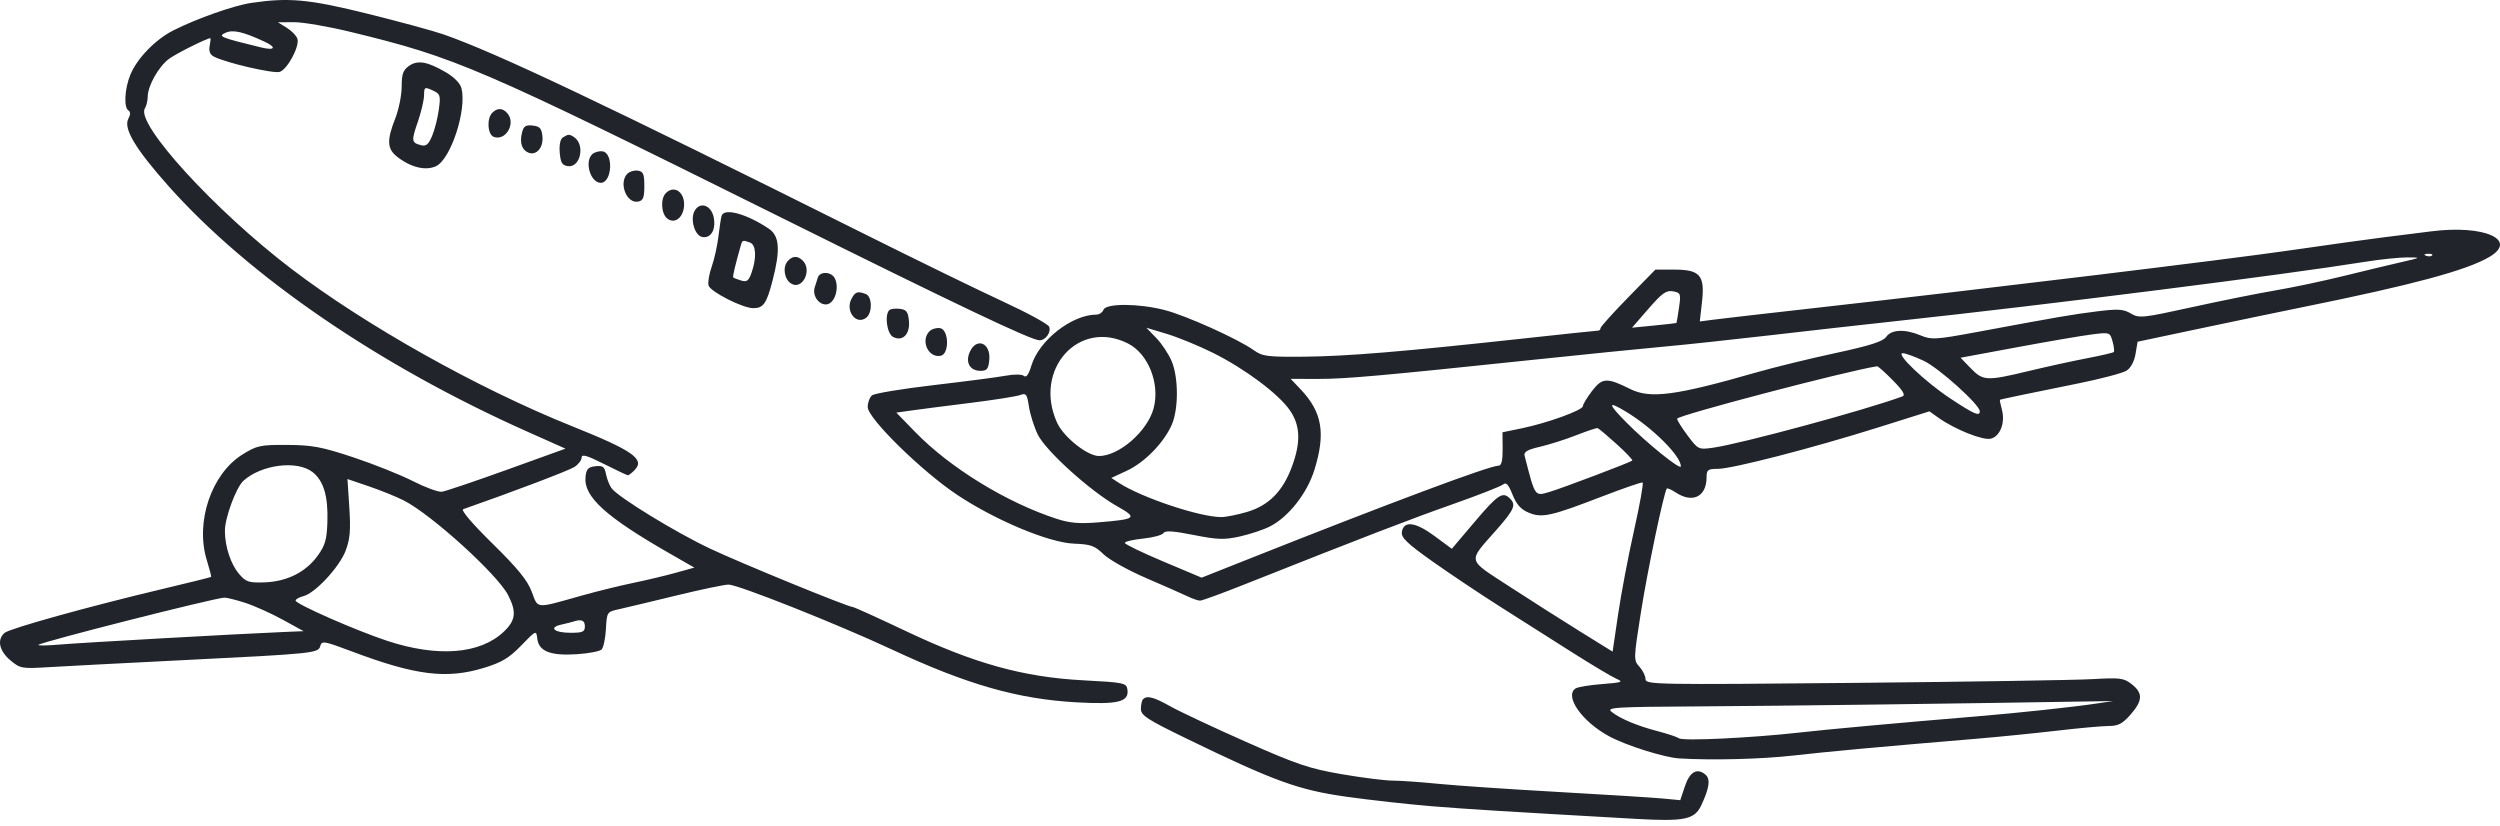 <svg width="360" height="119" viewBox="0 0 360 119" fill="none" xmlns="http://www.w3.org/2000/svg">
<path fill-rule="evenodd" clip-rule="evenodd" d="M36.241 0.409C33.697 0.781 28.418 2.637 24.978 4.369C22.39 5.672 19.739 8.402 18.771 10.761C17.942 12.781 17.8 15.48 18.5 15.912C18.808 16.103 18.802 16.502 18.48 17.102C17.739 18.488 19.49 21.427 24.244 26.771C35.837 39.805 54.642 52.673 75.999 62.185L81.431 64.605L72.99 67.648C68.348 69.322 64.134 70.746 63.625 70.812C63.115 70.879 61.241 70.19 59.459 69.282C57.677 68.374 53.824 66.835 50.897 65.862C46.345 64.349 44.966 64.09 41.374 64.069C37.494 64.048 37.004 64.151 34.934 65.434C30.433 68.223 28.081 75.192 29.787 80.686C30.178 81.947 30.454 83.022 30.399 83.076C30.345 83.129 27.177 83.915 23.358 84.823C12.789 87.335 1.444 90.487 0.674 91.126C-0.466 92.072 -0.133 93.716 1.472 95.067C2.897 96.266 3.124 96.308 6.911 96.076C9.084 95.944 17.839 95.487 26.367 95.062C45.371 94.115 45.849 94.064 46.127 93.001C46.324 92.248 46.711 92.315 50.587 93.777C59.838 97.266 64.299 97.823 69.709 96.166C72.26 95.384 73.306 94.756 75.052 92.957C77.204 90.739 77.224 90.73 77.366 91.951C77.579 93.778 79.233 94.444 82.981 94.212C84.717 94.105 86.359 93.796 86.63 93.525C86.9 93.255 87.181 91.927 87.254 90.573C87.385 88.132 87.399 88.11 89.159 87.719C90.134 87.502 93.841 86.616 97.396 85.752C100.951 84.887 104.333 84.179 104.911 84.179C106.27 84.179 120.673 89.903 128.421 93.523C139.225 98.57 146.572 100.671 155.056 101.14C161.014 101.47 162.603 101.07 162.351 99.305C162.214 98.343 161.909 98.279 155.959 97.962C147.343 97.502 140.301 95.547 130.461 90.884C126.439 88.978 123.003 87.419 122.825 87.419C122.145 87.419 106.909 81.187 102.299 79.023C97.371 76.71 89.055 71.622 88.075 70.32C87.776 69.924 87.414 69.013 87.27 68.296C87.049 67.194 86.811 67.014 85.73 67.138C84.686 67.259 84.427 67.542 84.314 68.689C84.034 71.544 87.245 74.445 96.617 79.806L99.987 81.734L97.311 82.48C95.838 82.891 93.072 83.549 91.163 83.943C89.254 84.337 85.921 85.159 83.758 85.768C76.995 87.673 77.515 87.713 76.574 85.214C75.955 83.568 74.546 81.84 70.922 78.278C67.935 75.342 66.33 73.451 66.711 73.319C73.764 70.857 81.912 67.765 82.716 67.244C83.289 66.873 83.758 66.26 83.758 65.88C83.758 65.359 84.545 65.588 86.986 66.817C88.761 67.711 90.309 68.443 90.424 68.443C90.54 68.443 90.952 68.124 91.342 67.735C92.939 66.137 91.229 64.925 82.349 61.362C68.845 55.944 52.717 46.902 41.99 38.736C30.948 30.33 19.487 17.785 20.865 15.611C21.083 15.268 21.265 14.509 21.269 13.926C21.279 12.352 22.853 9.565 24.353 8.463C25.398 7.695 29.802 5.498 30.295 5.498C30.355 5.498 30.308 6 30.191 6.614C30.044 7.381 30.245 7.867 30.833 8.168C32.571 9.058 39.384 10.633 40.274 10.351C41.394 9.995 43.17 6.672 42.824 5.581C42.686 5.146 41.998 4.435 41.297 4L40.02 3.208L42.346 3.196C43.625 3.189 47.27 3.815 50.446 4.586C65.75 8.305 68.732 9.591 112.453 31.309C138.209 44.103 148.523 49.004 149.696 49.004C150.561 49.004 151.389 47.843 151.087 47.054C150.944 46.681 147.972 45.057 144.483 43.445C140.995 41.833 131.996 37.447 124.487 33.698C86.558 14.763 71.481 7.614 63.856 4.949C62.456 4.46 57.581 3.134 53.022 2.001C44.506 -0.113 41.656 -0.383 36.241 0.409ZM38.053 5.982C39.887 6.832 39.618 7.322 37.59 6.828C31.72 5.398 31.325 5.236 32.466 4.722C33.549 4.235 34.975 4.557 38.053 5.982ZM58.881 9.501C58.046 10.093 57.839 10.683 57.839 12.479C57.839 13.712 57.423 15.777 56.913 17.069C55.681 20.197 55.739 21.434 57.174 22.562C59.147 24.115 61.308 24.636 62.801 23.921C64.925 22.903 67.234 15.824 66.455 12.721C66.274 11.999 65.407 11.109 64.198 10.406C61.527 8.851 60.133 8.614 58.881 9.501ZM63.197 15.749C63.036 16.954 62.604 18.663 62.234 19.547C61.706 20.811 61.363 21.101 60.62 20.906C59.243 20.546 59.212 20.307 60.175 17.518C60.656 16.126 61.055 14.417 61.064 13.723C61.078 12.532 61.148 12.491 62.283 13.008C63.403 13.519 63.467 13.71 63.197 15.749ZM70.891 16.235C70.067 17.06 70.201 19.36 71.093 19.702C72.795 20.355 74.309 17.816 73.091 16.349C72.416 15.535 71.632 15.494 70.891 16.235ZM75.162 19.121C74.802 20.554 75.158 21.623 76.116 21.991C77.255 22.428 78.267 21.243 78.112 19.653C77.998 18.487 77.742 18.199 76.716 18.081C75.697 17.963 75.403 18.16 75.162 19.121ZM81.064 19.784C80.682 20.026 80.509 20.845 80.602 21.975C80.72 23.421 80.95 23.808 81.759 23.924C83.59 24.184 84.308 20.826 82.654 19.737C81.998 19.304 81.812 19.31 81.064 19.784ZM85.256 22.235C84.138 23.353 85.05 26.325 86.511 26.325C88.142 26.325 88.379 22.027 86.761 21.795C86.249 21.721 85.572 21.919 85.256 22.235ZM90.347 25.012C89.047 26.312 90.212 29.353 91.888 29.03C92.614 28.891 92.783 28.466 92.783 26.781C92.783 25.054 92.626 24.683 91.852 24.572C91.34 24.498 90.663 24.696 90.347 25.012ZM95.884 27.806C95.093 28.597 95.197 30.731 96.062 31.449C97.064 32.281 98.292 31.464 98.486 29.837C98.731 27.774 97.15 26.54 95.884 27.806ZM100.01 30.392C99.36 31.605 100.047 33.922 101.117 34.128C102.367 34.369 103.132 33.061 102.773 31.294C102.41 29.511 100.768 28.975 100.01 30.392ZM103.914 31.069C103.815 31.387 103.607 32.732 103.452 34.057C103.297 35.382 102.861 37.343 102.482 38.415C102.104 39.487 101.902 40.703 102.034 41.117C102.324 42.031 106.957 44.376 108.473 44.376C109.936 44.376 110.388 43.727 111.255 40.375C112.395 35.967 112.25 33.968 110.718 32.937C107.532 30.793 104.277 29.899 103.914 31.069ZM350.117 33.312C348.335 33.54 345.211 33.932 343.174 34.184C341.138 34.436 335.176 35.266 329.925 36.028C320.511 37.396 286.31 41.548 261.485 44.337C254.484 45.124 247.86 45.885 246.763 46.03L244.77 46.292L245.088 43.471C245.522 39.643 244.81 38.822 241.064 38.822H238.373L234.424 42.861C232.252 45.082 230.475 47.06 230.475 47.258C230.475 47.454 230.319 47.613 230.128 47.611C229.937 47.608 225.095 48.118 219.367 48.744C201.984 50.642 193.96 51.308 187.803 51.363C182.476 51.411 181.796 51.323 180.523 50.416C178.249 48.797 170.768 45.429 167.695 44.642C163.945 43.681 159.266 43.662 158.904 44.607C158.757 44.989 158.295 45.303 157.877 45.304C154.323 45.316 149.6 49.031 148.51 52.673C148.128 53.946 147.783 54.416 147.439 54.13C147.144 53.885 146.057 53.872 144.842 54.099C143.693 54.314 139.026 54.923 134.472 55.454C129.918 55.984 125.912 56.649 125.57 56.933C125.229 57.216 124.95 57.974 124.95 58.616C124.95 60.244 132.8 67.933 137.909 71.309C143.452 74.972 151.08 78.149 154.662 78.286C157.07 78.379 157.647 78.586 158.902 79.808C159.702 80.586 162.439 82.12 164.984 83.215C167.53 84.311 170.218 85.497 170.957 85.85C171.696 86.204 172.529 86.493 172.808 86.494C173.087 86.494 175.919 85.461 179.101 84.198C196.34 77.356 203.116 74.746 209.157 72.617C212.832 71.322 216.106 70.041 216.432 69.77C216.886 69.394 217.207 69.735 217.805 71.228C218.372 72.647 219.005 73.354 220.127 73.823C222.041 74.622 223.278 74.35 230.696 71.495C233.745 70.322 236.371 69.415 236.531 69.481C236.691 69.546 236.144 72.62 235.316 76.311C234.487 80.002 233.451 85.455 233.012 88.429L232.216 93.836L227.527 90.93C224.948 89.331 220.385 86.427 217.387 84.476C211.172 80.43 211.32 81.036 215.405 76.397C218.074 73.367 218.36 72.712 217.423 71.775C216.391 70.743 215.685 71.21 212.37 75.124L209.063 79.027L206.558 77.177C203.805 75.143 202.107 74.94 201.868 76.618C201.754 77.421 202.624 78.256 206.265 80.836C208.762 82.606 213.148 85.54 216.012 87.356C218.876 89.172 223.546 92.135 226.39 93.941C229.235 95.746 232.098 97.454 232.754 97.738C233.819 98.198 233.599 98.281 230.706 98.506C228.925 98.645 227.207 98.927 226.888 99.132C225.212 100.217 227.806 103.919 231.723 106.031C234.179 107.356 239.652 109.082 241.814 109.213C246.538 109.5 253.652 109.32 258.245 108.796C263.211 108.23 270.671 107.546 284.626 106.377C287.808 106.111 293.014 105.589 296.194 105.218C299.375 104.847 302.737 104.543 303.667 104.543C305.023 104.543 305.642 104.219 306.794 102.907C308.561 100.895 308.605 99.814 306.973 98.53C305.827 97.629 305.325 97.564 301.303 97.795C298.877 97.936 283.405 98.179 266.923 98.336C238.338 98.609 236.955 98.584 236.955 97.794C236.955 97.339 236.562 96.537 236.082 96.011C235.225 95.074 235.229 94.923 236.292 88.166C237.232 82.193 239.602 70.871 240.022 70.347C240.101 70.249 240.686 70.509 241.321 70.926C243.755 72.52 245.748 71.52 245.748 68.705C245.748 67.658 245.939 67.517 247.355 67.517C249.418 67.517 261.018 64.522 270.471 61.549L277.837 59.232L279.125 60.15C281.495 61.837 285.545 63.453 286.686 63.167C288.028 62.83 288.781 60.84 288.271 58.978C288.065 58.227 287.942 57.59 287.997 57.562C288.146 57.488 292.43 56.595 299.205 55.226C302.515 54.557 305.671 53.725 306.22 53.376C306.827 52.991 307.335 52.051 307.516 50.974L307.815 49.207L316.932 47.279C321.947 46.219 328.653 44.824 331.835 44.179C347.43 41.018 355.156 38.938 358.448 37.013C362.677 34.54 357.721 32.338 350.117 33.312ZM108.018 34.937C108.878 35.267 108.972 37.121 108.237 39.23C107.815 40.442 107.548 40.649 106.733 40.399C106.188 40.232 105.676 40.037 105.595 39.966C105.47 39.858 105.835 38.306 106.706 35.235C106.893 34.575 107.007 34.549 108.018 34.937ZM350.223 36.787C350.069 36.941 349.67 36.957 349.336 36.824C348.967 36.676 349.076 36.566 349.615 36.544C350.103 36.524 350.376 36.633 350.223 36.787ZM113.4 37.639C112.671 38.517 112.948 40.222 113.919 40.83C115.521 41.834 117.001 38.926 115.6 37.526C114.859 36.785 114.076 36.825 113.4 37.639ZM345.72 37.764C344.065 38.144 340.316 39.045 337.389 39.765C334.461 40.485 330.088 41.408 327.669 41.816C325.251 42.223 319.86 43.306 315.69 44.223C308.503 45.803 308.04 45.851 306.835 45.139C305.755 44.501 305.013 44.457 301.921 44.845C298.316 45.298 296.831 45.553 284.565 47.831C278.755 48.909 278.124 48.947 276.596 48.309C274.299 47.349 272.376 47.427 271.608 48.511C271.133 49.181 269.275 49.773 264.262 50.852C260.571 51.647 255.468 52.895 252.922 53.626C241.26 56.976 237.617 57.454 234.738 56.012C231.406 54.343 230.721 54.379 229.255 56.297C228.528 57.25 227.932 58.236 227.931 58.488C227.929 59.064 222.819 60.916 219.136 61.676L216.359 62.249L216.379 64.651C216.392 66.302 216.213 67.054 215.807 67.054C214.488 67.054 200.379 72.328 179.193 80.739L173.036 83.183L167.506 80.854C164.465 79.573 161.976 78.368 161.976 78.177C161.976 77.985 163.154 77.707 164.594 77.559C166.034 77.41 167.358 77.052 167.537 76.763C167.775 76.378 168.938 76.451 171.886 77.037C175.339 77.722 176.284 77.752 178.547 77.25C179.997 76.928 181.939 76.281 182.863 75.812C185.553 74.448 188.235 71.032 189.285 67.632C190.914 62.359 190.392 59.331 187.289 56.062L185.862 54.558L189.771 54.565C193.758 54.571 198.736 54.128 221.218 51.766C228.219 51.031 236.446 50.203 239.5 49.926C242.555 49.649 249.428 48.915 254.774 48.294C260.119 47.673 268.45 46.736 273.287 46.213C295.009 43.864 328.765 39.593 340.629 37.692C342.792 37.346 345.5 37.065 346.646 37.068C348.707 37.074 348.697 37.081 345.72 37.764ZM117.761 39.979C117.642 40.36 117.441 41.001 117.315 41.4C116.939 42.591 117.953 43.985 119.077 43.825C120.216 43.662 120.892 41.46 120.223 40.094C119.737 39.103 118.059 39.025 117.761 39.979ZM241.775 44.318C241.604 45.495 241.439 46.482 241.408 46.511C241.377 46.54 239.925 46.703 238.18 46.876L235.009 47.188L237.382 44.46C239.352 42.194 239.952 41.769 240.92 41.954C242.022 42.164 242.068 42.292 241.775 44.318ZM122.626 43.005C121.659 44.811 123.33 46.916 124.777 45.715C125.653 44.988 125.587 42.69 124.68 42.342C123.507 41.892 123.162 42.004 122.626 43.005ZM128.057 44.663C127.352 45.367 127.722 48.043 128.588 48.507C129.963 49.243 131.071 48.135 130.887 46.206C130.762 44.887 130.529 44.583 129.561 44.47C128.915 44.395 128.238 44.481 128.057 44.663ZM133.854 47.69C132.514 49.03 133.667 51.579 135.457 51.234C136.737 50.987 136.649 47.436 135.358 47.251C134.846 47.177 134.169 47.375 133.854 47.69ZM174.704 50.828C179.286 53.117 184.1 56.715 185.734 59.074C187.262 61.279 187.344 63.704 186.009 67.272C184.697 70.777 182.686 72.795 179.588 73.715C178.209 74.124 176.528 74.46 175.851 74.46C172.764 74.46 164.361 71.65 161.119 69.533L160.03 68.822L162.276 67.779C164.823 66.597 167.607 63.745 168.734 61.163C169.722 58.902 169.715 54.388 168.721 52.012C168.295 50.994 167.3 49.493 166.51 48.678L165.075 47.195L168.038 48.087C169.668 48.578 172.667 49.811 174.704 50.828ZM304.382 50.692C304.273 50.801 302.543 51.204 300.537 51.587C298.532 51.97 294.763 52.795 292.161 53.421C286.063 54.887 285.568 54.864 283.795 53.035L282.319 51.513L290.531 49.99C295.047 49.151 299.888 48.324 301.288 48.15C303.8 47.838 303.839 47.851 304.207 49.164C304.413 49.895 304.491 50.583 304.382 50.692ZM162.451 49.473C165.373 50.963 167.068 55.282 166.117 58.812C165.232 62.1 161.143 65.666 158.256 65.666C156.587 65.666 153.162 62.943 152.22 60.867C148.745 53.215 155.355 45.853 162.451 49.473ZM139.66 50.66C138.969 52.176 139.657 53.401 141.199 53.401C142.119 53.401 142.331 53.136 142.456 51.829C142.689 49.384 140.633 48.524 139.66 50.66ZM276.996 51.945C279.169 52.956 285.089 58.281 285.089 59.223C285.089 60.004 284.307 59.666 280.867 57.393C277.208 54.975 272.874 50.852 274.001 50.86C274.372 50.862 275.72 51.35 276.996 51.945ZM272.576 54.773C274.04 56.264 274.421 56.907 273.946 57.083C268.689 59.031 250.62 63.925 246.655 64.476C244.587 64.763 244.527 64.734 243.013 62.712C242.166 61.582 241.487 60.493 241.504 60.293C241.545 59.81 266.142 53.362 270.298 52.744C270.436 52.723 271.461 53.636 272.576 54.773ZM149.441 62.577C150.571 64.911 157.007 70.727 160.858 72.895C163.85 74.578 163.647 74.761 158.293 75.208C155.45 75.445 154.088 75.335 152.173 74.715C144.984 72.385 136.83 67.389 131.824 62.246L129.07 59.417L131.291 59.104C132.512 58.931 136.306 58.443 139.72 58.019C143.135 57.595 146.363 57.087 146.894 56.889C147.758 56.566 147.892 56.742 148.17 58.56C148.34 59.678 148.912 61.485 149.441 62.577ZM234.123 59.269C237.946 61.572 242.046 65.653 242.046 67.154C242.046 67.769 237.146 63.82 234.193 60.826C231.479 58.073 231.461 57.665 234.123 59.269ZM232.787 63.943C234.132 65.159 235.151 66.23 235.052 66.324C234.787 66.573 224.944 70.302 223.179 70.822C220.968 71.473 221.094 71.653 219.542 65.625C219.399 65.07 219.947 64.752 221.79 64.324C223.13 64.013 225.476 63.266 227.004 62.663C228.531 62.062 229.907 61.606 230.062 61.65C230.216 61.695 231.443 62.727 232.787 63.943ZM45.016 67.987C46.607 69.239 47.265 71.454 47.145 75.155C47.063 77.7 46.822 78.538 45.738 80.034C44.03 82.391 41.317 83.749 38.093 83.86C35.834 83.938 35.422 83.804 34.449 82.674C33.233 81.262 32.39 78.716 32.386 76.444C32.383 74.561 34.002 70.185 35.055 69.232C37.645 66.888 42.8 66.244 45.016 67.987ZM58.162 72.074C62.136 74.101 71.605 82.689 73.148 85.665C74.413 88.104 74.271 89.332 72.534 90.975C69.124 94.202 63.035 94.676 55.757 92.282C51.294 90.813 42.566 86.977 42.566 86.484C42.566 86.289 43.07 86.004 43.686 85.849C45.379 85.424 48.864 81.677 49.768 79.309C50.404 77.645 50.514 76.361 50.303 73.097L50.036 68.983L53.137 70.037C54.842 70.618 57.103 71.534 58.162 72.074ZM35.305 86.807C36.625 87.234 39.06 88.328 40.715 89.237L43.723 90.89L40.946 91.003C34.726 91.257 11.567 92.553 8.548 92.818C6.766 92.974 5.412 92.991 5.539 92.857C5.931 92.443 30.741 86.142 32.297 86.062C32.631 86.045 33.984 86.38 35.305 86.807ZM84.221 90.196C84.221 90.983 83.912 91.121 82.165 91.121C79.793 91.121 78.942 90.358 80.846 89.938C81.556 89.781 82.346 89.582 82.601 89.497C83.726 89.122 84.221 89.335 84.221 90.196ZM164.599 100.687C164.429 100.856 164.29 101.484 164.29 102.081C164.29 103.019 165.186 103.601 170.889 106.371C183.504 112.499 186.971 113.758 193.911 114.733C197.348 115.215 202.867 115.829 206.176 116.097C211.59 116.534 215.986 116.807 235.566 117.917C242.56 118.315 244.011 118.017 244.969 115.99C246.165 113.461 246.339 112.168 245.569 111.529C244.369 110.533 243.317 111.143 242.618 113.24L241.956 115.225L239.34 114.979C237.901 114.845 231.1 114.418 224.227 114.032C217.354 113.646 209.648 113.122 207.102 112.868C204.557 112.614 201.609 112.407 200.553 112.409C199.496 112.41 196.213 111.998 193.256 111.492C188.571 110.692 186.795 110.093 179.441 106.835C174.799 104.78 169.911 102.485 168.578 101.738C166.144 100.372 165.171 100.115 164.599 100.687ZM301.982 101.297C298.571 101.81 290.687 102.656 284.626 103.16C273.187 104.112 263.364 105.009 258.939 105.504C252.161 106.263 242.353 106.73 241.788 106.321C241.519 106.126 240.165 105.671 238.78 105.31C235.772 104.526 233.36 103.522 232.095 102.525C231.247 101.857 232.327 101.79 245.054 101.718C255.986 101.656 282.159 101.32 302.214 100.984L304.297 100.949L301.982 101.297Z" fill="#21242B"/>
</svg>
